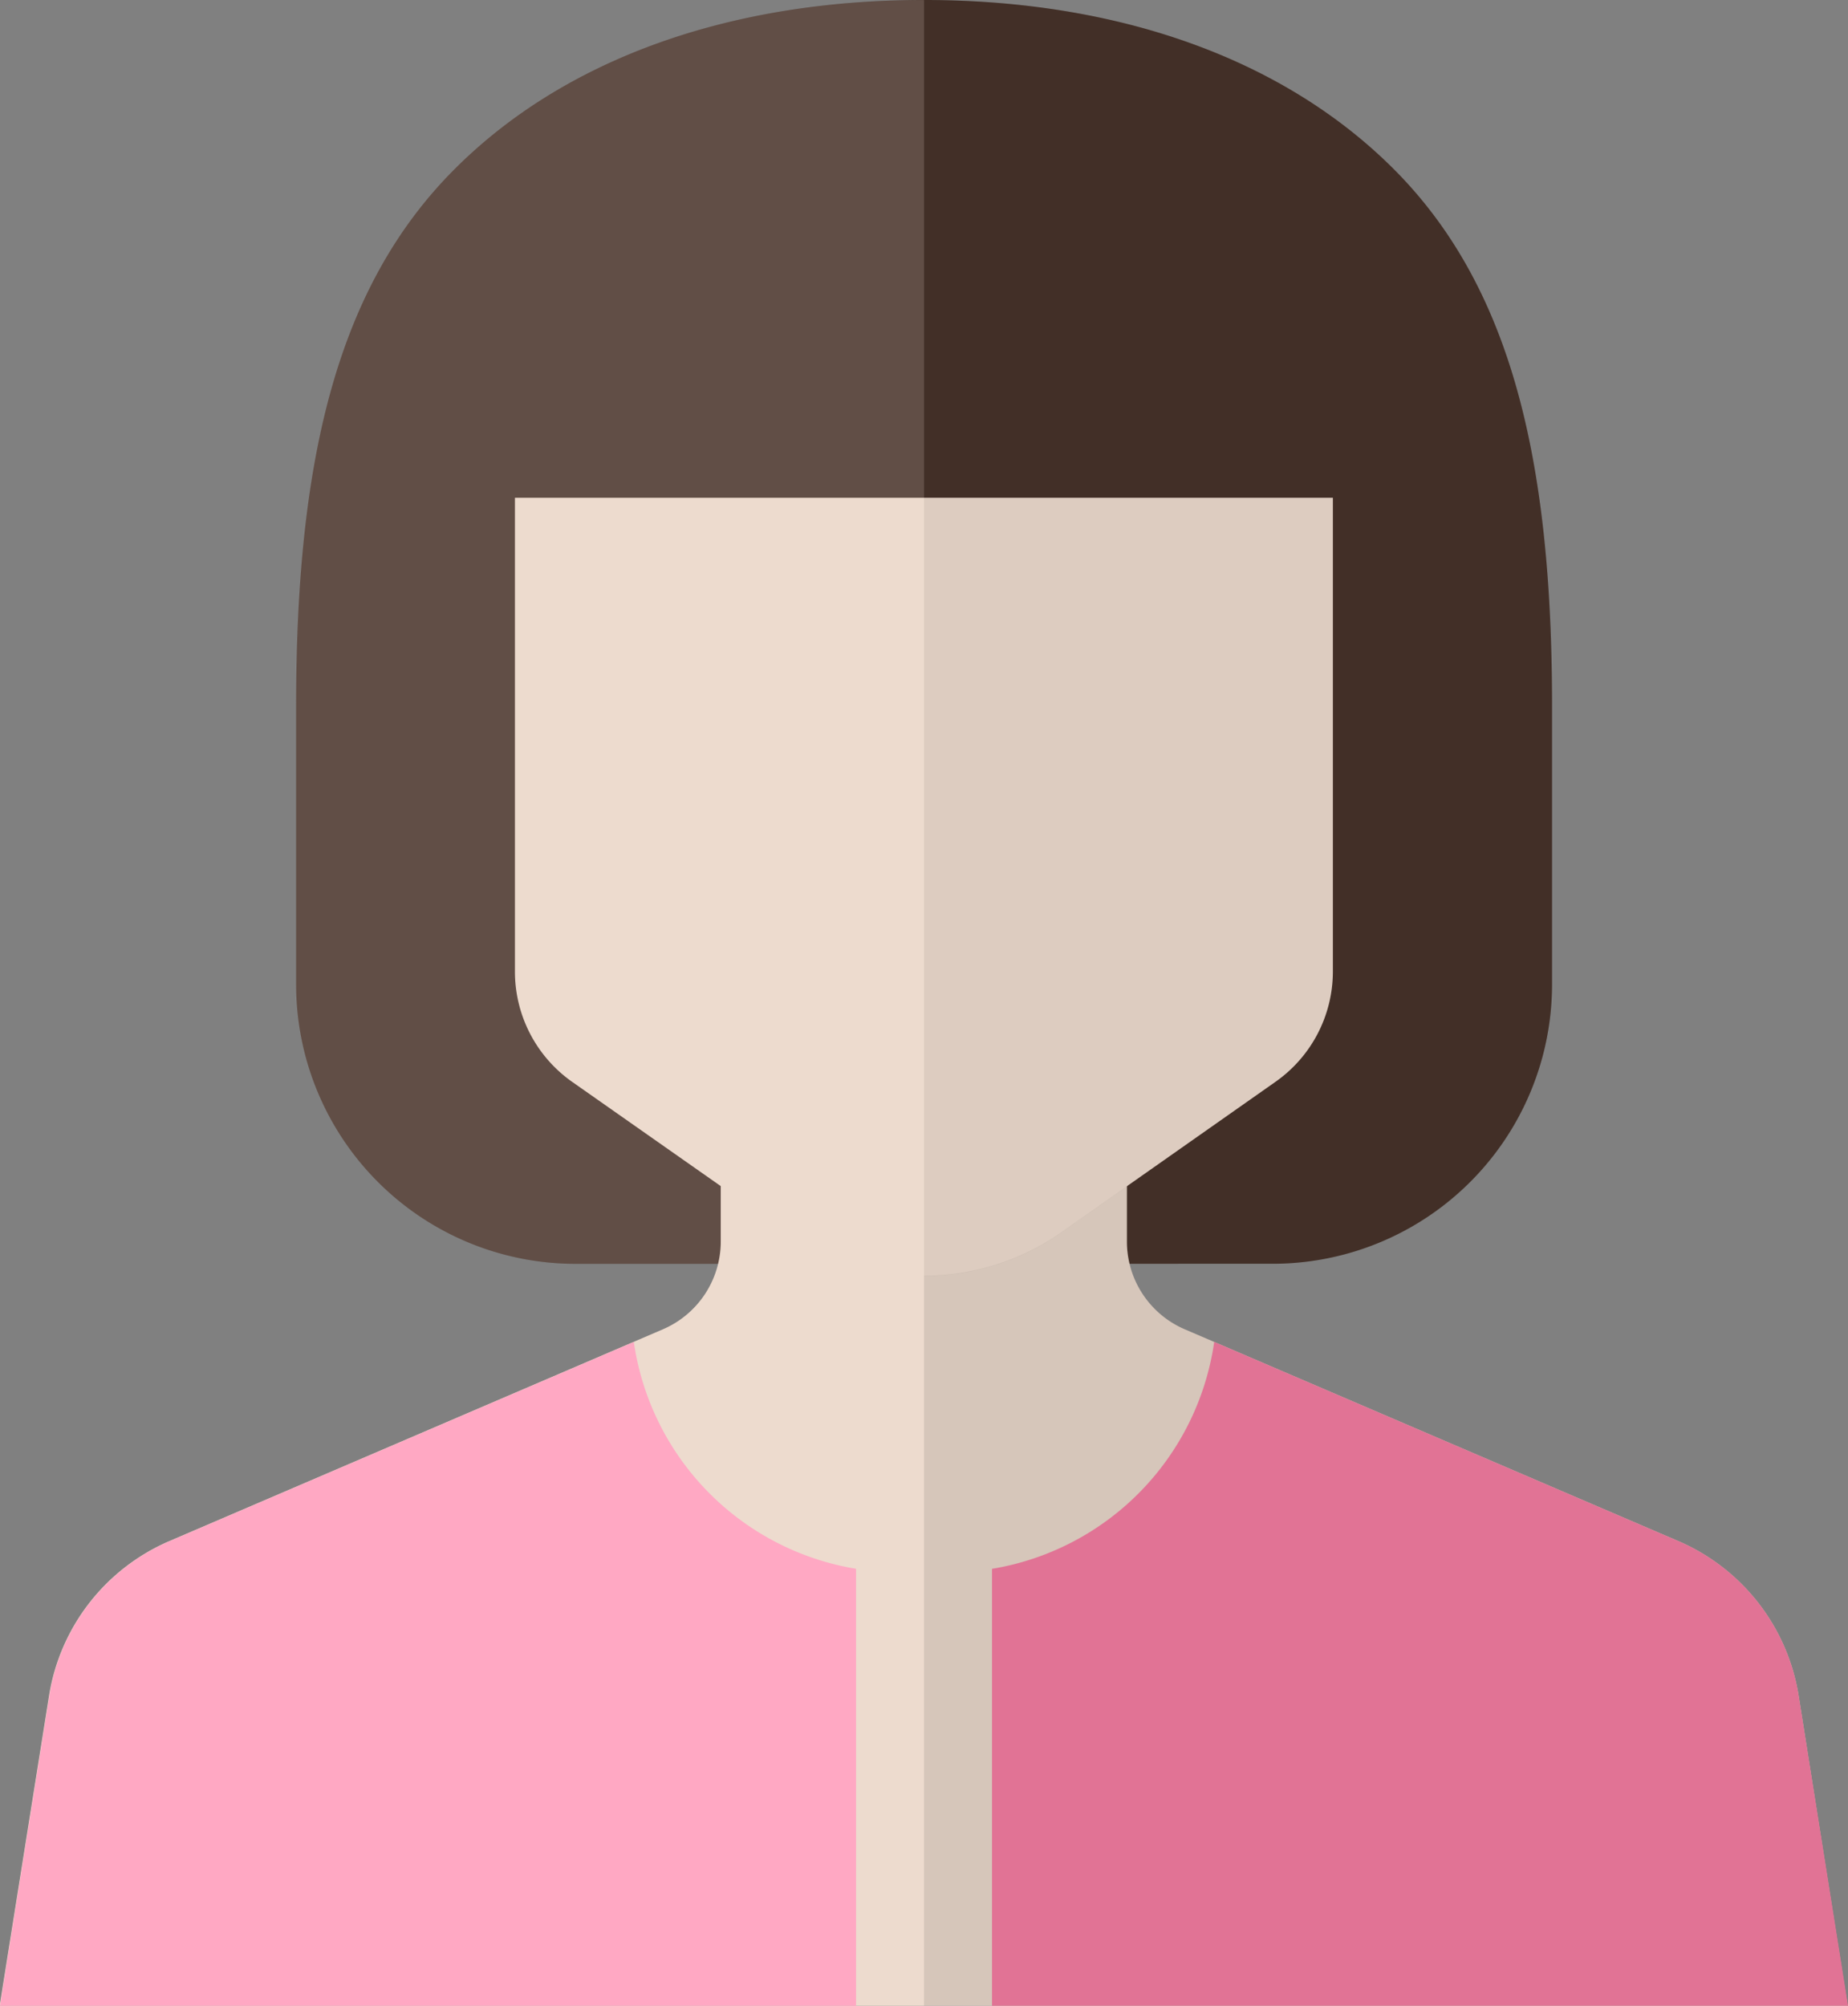 <svg xmlns="http://www.w3.org/2000/svg" width="47.86" height="51.931" viewBox="0 0 47.86 51.931">
  <rect x="0" y="0" width="47.86" height="51.931" fill="#808080" stroke="none"/>
  <g id="Group_964" data-name="Group 964" transform="translate(4485.741 -3705.176)">
    <g id="Group_960" data-name="Group 960" transform="translate(-4478.077 3705.176)">
      <path id="Path_21728" data-name="Path 21728" d="M-670.476,157.192a7.233,7.233,0,0,0,7.233-7.234v-7.214c0-6.39-1.067-10.858-4.1-13.895-2.856-2.856-7.128-4.377-12.161-4.377s-9.306,1.522-12.161,4.378c-3.037,3.037-4.105,7.5-4.105,13.895v7.215a7.234,7.234,0,0,0,7.234,7.234Z" transform="translate(695.774 -124.472)" fill="#49342b"/>
      <path id="Path_21729" data-name="Path 21729" d="M-638.638,128.849c-2.856-2.856-7.128-4.377-12.161-4.377v32.72h9.032a7.233,7.233,0,0,0,7.233-7.234v-7.214C-634.534,136.354-635.6,131.886-638.638,128.849Z" transform="translate(667.065 -124.472)" fill="#070403" opacity="0.1"/>
      <path id="Path_21730" data-name="Path 21730" d="M-691.669,128.85c-3.037,3.037-4.105,7.5-4.105,13.895v7.215a7.234,7.234,0,0,0,7.234,7.234h9.033v-32.72C-684.541,124.472-688.813,125.994-691.669,128.85Z" transform="translate(695.774 -124.472)" fill="#fff" opacity="0.13"/>
    </g>
    <path id="Path_21731" data-name="Path 21731" d="M-670.383,219.665a5.26,5.26,0,0,0-3.114-4l-12.782-5.483a2.473,2.473,0,0,1-1.5-2.269v-3.089h-10.519v3.089a2.474,2.474,0,0,1-1.5,2.269l-12.782,5.483a5.259,5.259,0,0,0-3.114,4l-1.279,8.03h47.86Z" transform="translate(-3768.777 3529.412)" fill="#eddbce"/>
    <path id="Path_21732" data-name="Path 21732" d="M-628.148,219.665a5.26,5.26,0,0,0-3.114-4l-12.782-5.483a2.473,2.473,0,0,1-1.5-2.269v-3.089H-650.8v22.869h23.93Z" transform="translate(-3811.011 3529.412)" fill="#070403" opacity="0.1"/>
    <path id="Path_21733" data-name="Path 21733" d="M-673.045,179.123a6.192,6.192,0,0,0,7.1,0l5.56-3.906a3.488,3.488,0,0,0,1.48-2.848V160.1h-21.183v12.273a3.489,3.489,0,0,0,1.48,2.848Z" transform="translate(-3792.317 3557.964)" fill="#eddbce"/>
    <path id="Path_21734" data-name="Path 21734" d="M-650.8,160.1v20.147a6.171,6.171,0,0,0,3.551-1.12l5.56-3.906a3.488,3.488,0,0,0,1.48-2.848V160.1Z" transform="translate(-3811.011 3557.964)" fill="#070403" opacity="0.07"/>
    <path id="Path_21735" data-name="Path 21735" d="M-645.932,226.414v11.312h22.17l-1.279-8.03a5.26,5.26,0,0,0-3.114-4l-12.022-5.157A6.96,6.96,0,0,1-645.932,226.414Z" transform="translate(-3814.118 3519.381)" fill="#e17395"/>
    <path id="Path_21736" data-name="Path 21736" d="M-700.549,220.542l-12.022,5.157a5.259,5.259,0,0,0-3.114,4l-1.279,8.03h22.17V226.414A6.96,6.96,0,0,1-700.549,220.542Z" transform="translate(-3768.777 3519.38)" fill="#ffa8c3"/>
  </g>
</svg>
